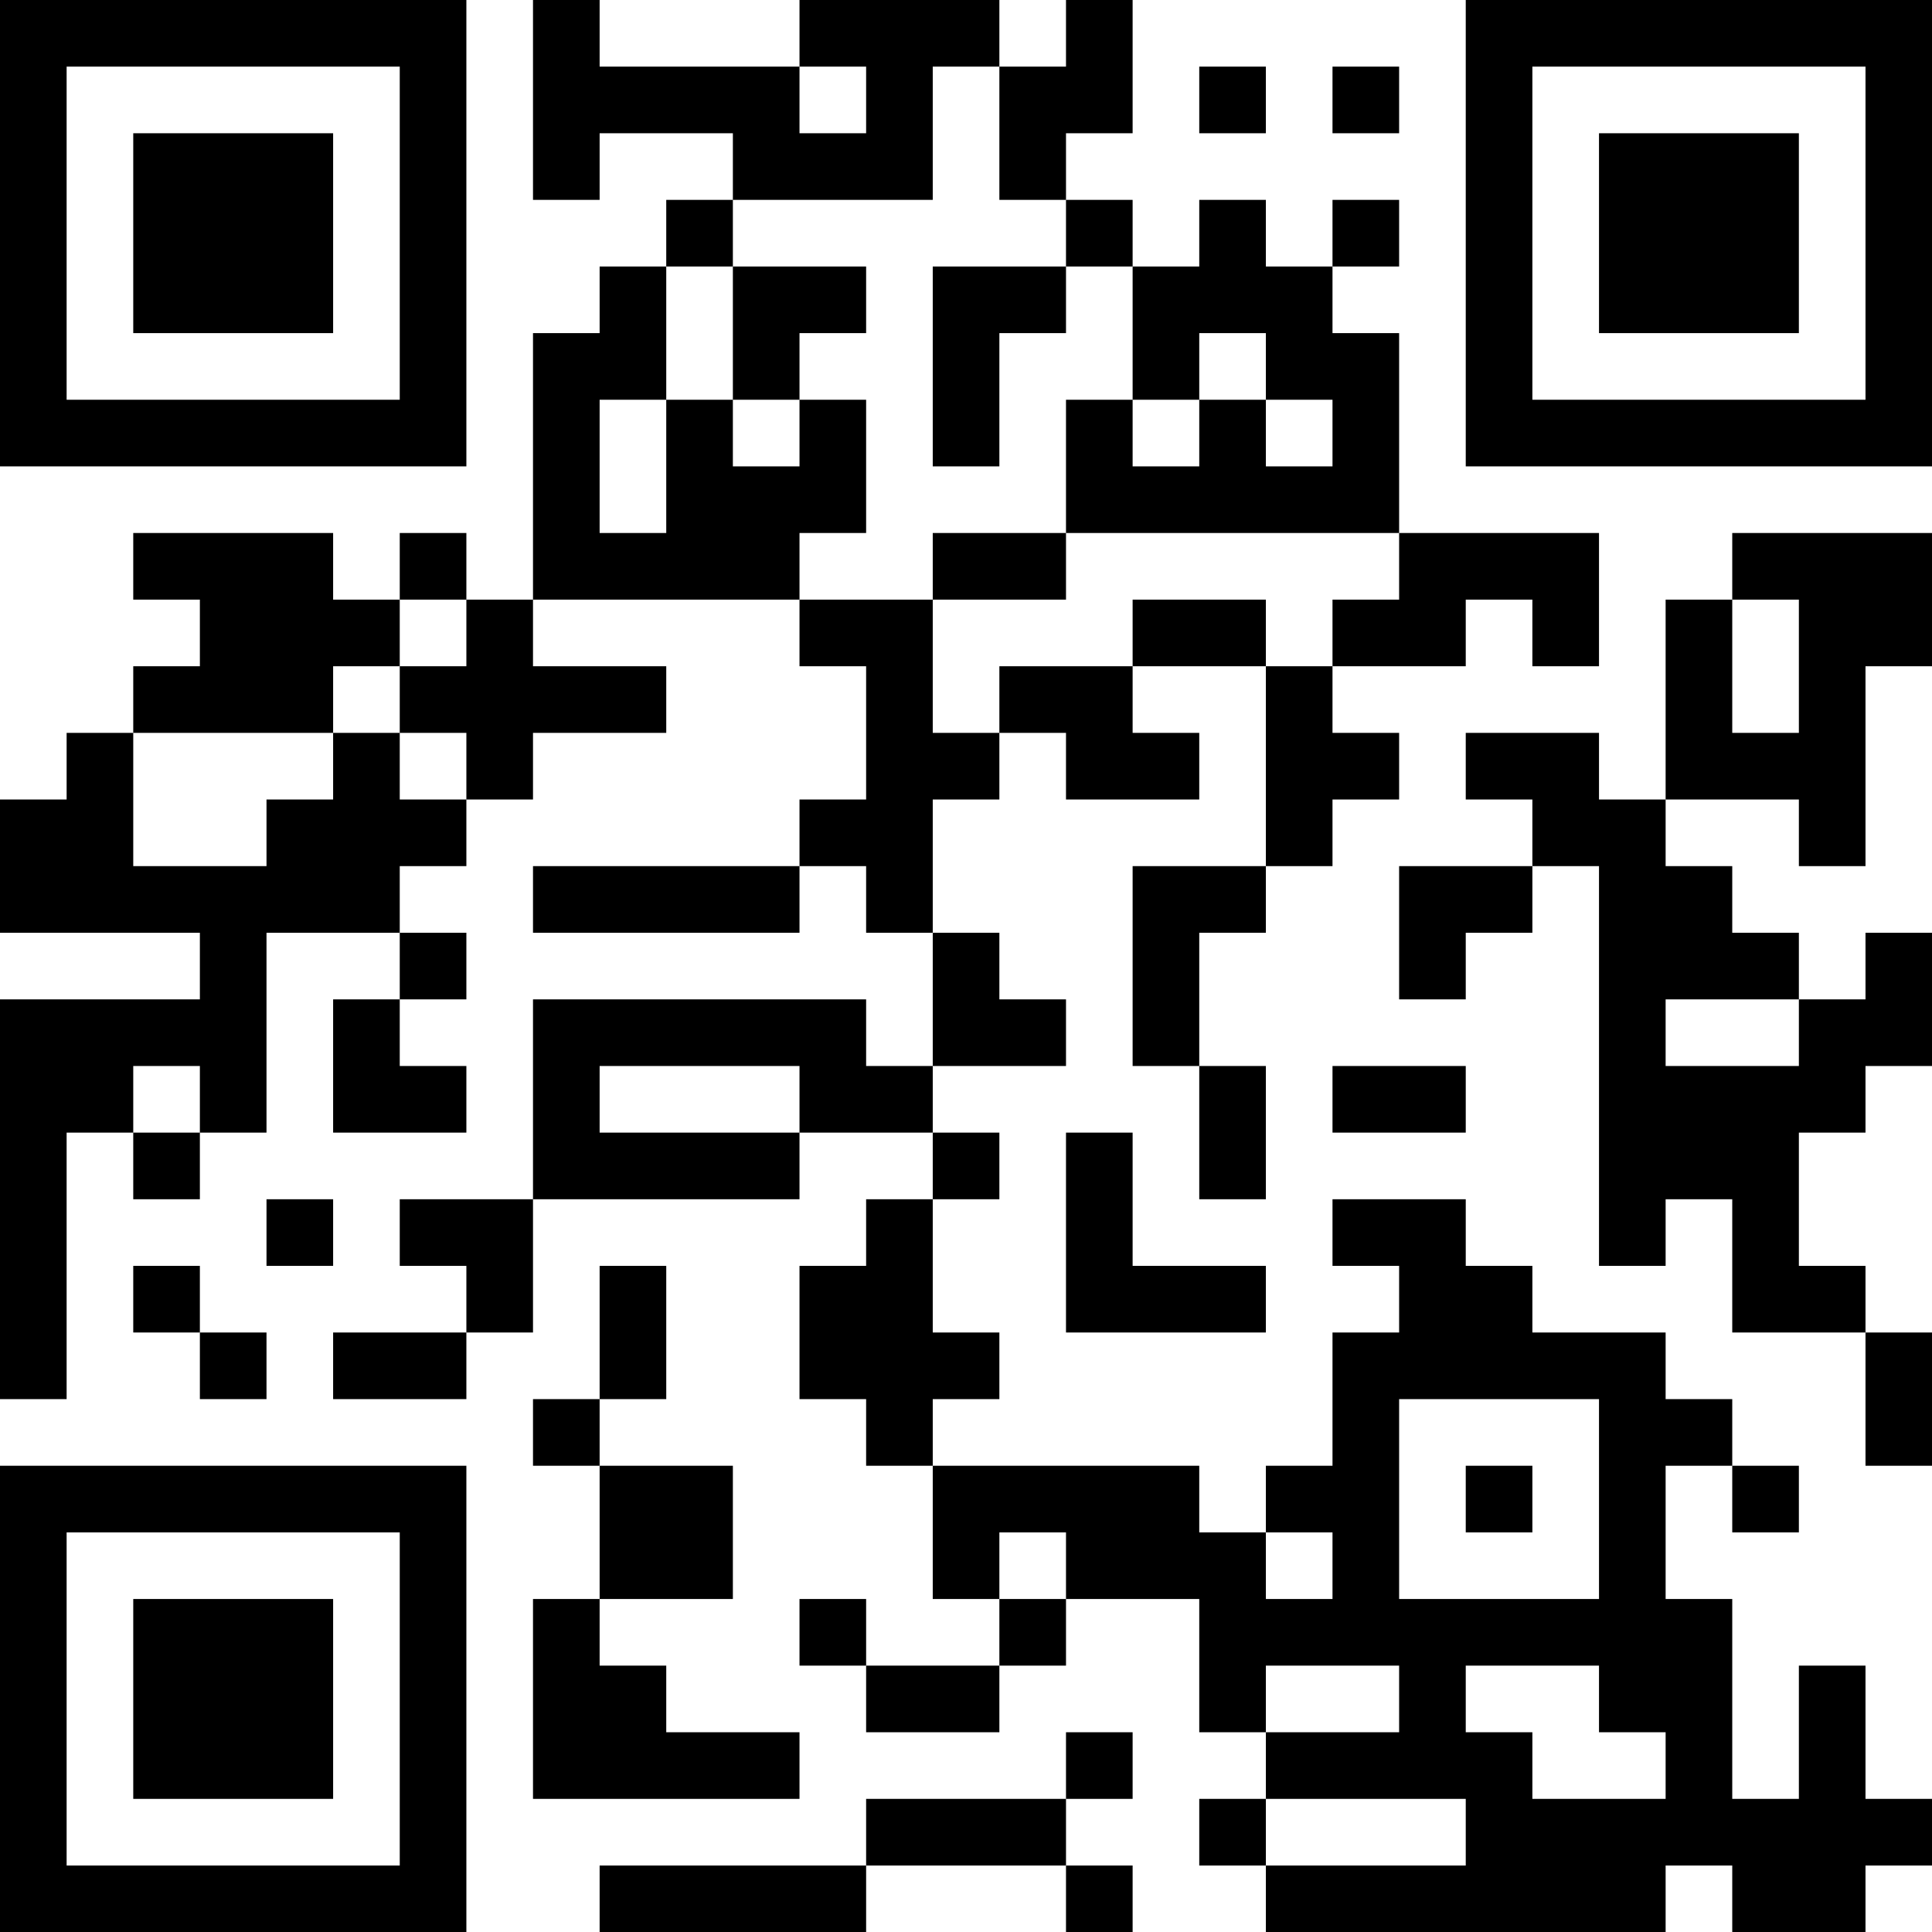 <?xml version="1.0" encoding="UTF-8"?>
<svg xmlns="http://www.w3.org/2000/svg" version="1.1" width="200" height="200" viewBox="0 0 200 200"><rect x="0" y="0" width="200" height="200" fill="#ffffff"/><g transform="scale(6.897)"><g transform="translate(0,0)"><path fill-rule="evenodd" d="M8 0L8 3L9 3L9 2L11 2L11 3L10 3L10 4L9 4L9 5L8 5L8 9L7 9L7 8L6 8L6 9L5 9L5 8L2 8L2 9L3 9L3 10L2 10L2 11L1 11L1 12L0 12L0 14L3 14L3 15L0 15L0 21L1 21L1 17L2 17L2 18L3 18L3 17L4 17L4 14L6 14L6 15L5 15L5 17L7 17L7 16L6 16L6 15L7 15L7 14L6 14L6 13L7 13L7 12L8 12L8 11L10 11L10 10L8 10L8 9L12 9L12 10L13 10L13 12L12 12L12 13L8 13L8 14L12 14L12 13L13 13L13 14L14 14L14 16L13 16L13 15L8 15L8 18L6 18L6 19L7 19L7 20L5 20L5 21L7 21L7 20L8 20L8 18L12 18L12 17L14 17L14 18L13 18L13 19L12 19L12 21L13 21L13 22L14 22L14 24L15 24L15 25L13 25L13 24L12 24L12 25L13 25L13 26L15 26L15 25L16 25L16 24L18 24L18 26L19 26L19 27L18 27L18 28L19 28L19 29L25 29L25 28L26 28L26 29L28 29L28 28L29 28L29 27L28 27L28 25L27 25L27 27L26 27L26 24L25 24L25 22L26 22L26 23L27 23L27 22L26 22L26 21L25 21L25 20L23 20L23 19L22 19L22 18L20 18L20 19L21 19L21 20L20 20L20 22L19 22L19 23L18 23L18 22L14 22L14 21L15 21L15 20L14 20L14 18L15 18L15 17L14 17L14 16L16 16L16 15L15 15L15 14L14 14L14 12L15 12L15 11L16 11L16 12L18 12L18 11L17 11L17 10L19 10L19 13L17 13L17 16L18 16L18 18L19 18L19 16L18 16L18 14L19 14L19 13L20 13L20 12L21 12L21 11L20 11L20 10L22 10L22 9L23 9L23 10L24 10L24 8L21 8L21 5L20 5L20 4L21 4L21 3L20 3L20 4L19 4L19 3L18 3L18 4L17 4L17 3L16 3L16 2L17 2L17 0L16 0L16 1L15 1L15 0L12 0L12 1L9 1L9 0ZM12 1L12 2L13 2L13 1ZM14 1L14 3L11 3L11 4L10 4L10 6L9 6L9 8L10 8L10 6L11 6L11 7L12 7L12 6L13 6L13 8L12 8L12 9L14 9L14 11L15 11L15 10L17 10L17 9L19 9L19 10L20 10L20 9L21 9L21 8L16 8L16 6L17 6L17 7L18 7L18 6L19 6L19 7L20 7L20 6L19 6L19 5L18 5L18 6L17 6L17 4L16 4L16 3L15 3L15 1ZM18 1L18 2L19 2L19 1ZM20 1L20 2L21 2L21 1ZM11 4L11 6L12 6L12 5L13 5L13 4ZM14 4L14 7L15 7L15 5L16 5L16 4ZM14 8L14 9L16 9L16 8ZM26 8L26 9L25 9L25 12L24 12L24 11L22 11L22 12L23 12L23 13L21 13L21 15L22 15L22 14L23 14L23 13L24 13L24 19L25 19L25 18L26 18L26 20L28 20L28 22L29 22L29 20L28 20L28 19L27 19L27 17L28 17L28 16L29 16L29 14L28 14L28 15L27 15L27 14L26 14L26 13L25 13L25 12L27 12L27 13L28 13L28 10L29 10L29 8ZM6 9L6 10L5 10L5 11L2 11L2 13L4 13L4 12L5 12L5 11L6 11L6 12L7 12L7 11L6 11L6 10L7 10L7 9ZM26 9L26 11L27 11L27 9ZM25 15L25 16L27 16L27 15ZM2 16L2 17L3 17L3 16ZM9 16L9 17L12 17L12 16ZM20 16L20 17L22 17L22 16ZM16 17L16 20L19 20L19 19L17 19L17 17ZM4 18L4 19L5 19L5 18ZM2 19L2 20L3 20L3 21L4 21L4 20L3 20L3 19ZM9 19L9 21L8 21L8 22L9 22L9 24L8 24L8 27L12 27L12 26L10 26L10 25L9 25L9 24L11 24L11 22L9 22L9 21L10 21L10 19ZM21 21L21 24L24 24L24 21ZM22 22L22 23L23 23L23 22ZM15 23L15 24L16 24L16 23ZM19 23L19 24L20 24L20 23ZM19 25L19 26L21 26L21 25ZM22 25L22 26L23 26L23 27L25 27L25 26L24 26L24 25ZM16 26L16 27L13 27L13 28L9 28L9 29L13 29L13 28L16 28L16 29L17 29L17 28L16 28L16 27L17 27L17 26ZM19 27L19 28L22 28L22 27ZM0 0L0 7L7 7L7 0ZM1 1L1 6L6 6L6 1ZM2 2L2 5L5 5L5 2ZM22 0L22 7L29 7L29 0ZM23 1L23 6L28 6L28 1ZM24 2L24 5L27 5L27 2ZM0 22L0 29L7 29L7 22ZM1 23L1 28L6 28L6 23ZM2 24L2 27L5 27L5 24Z" fill="#000000"/></g></g></svg>
